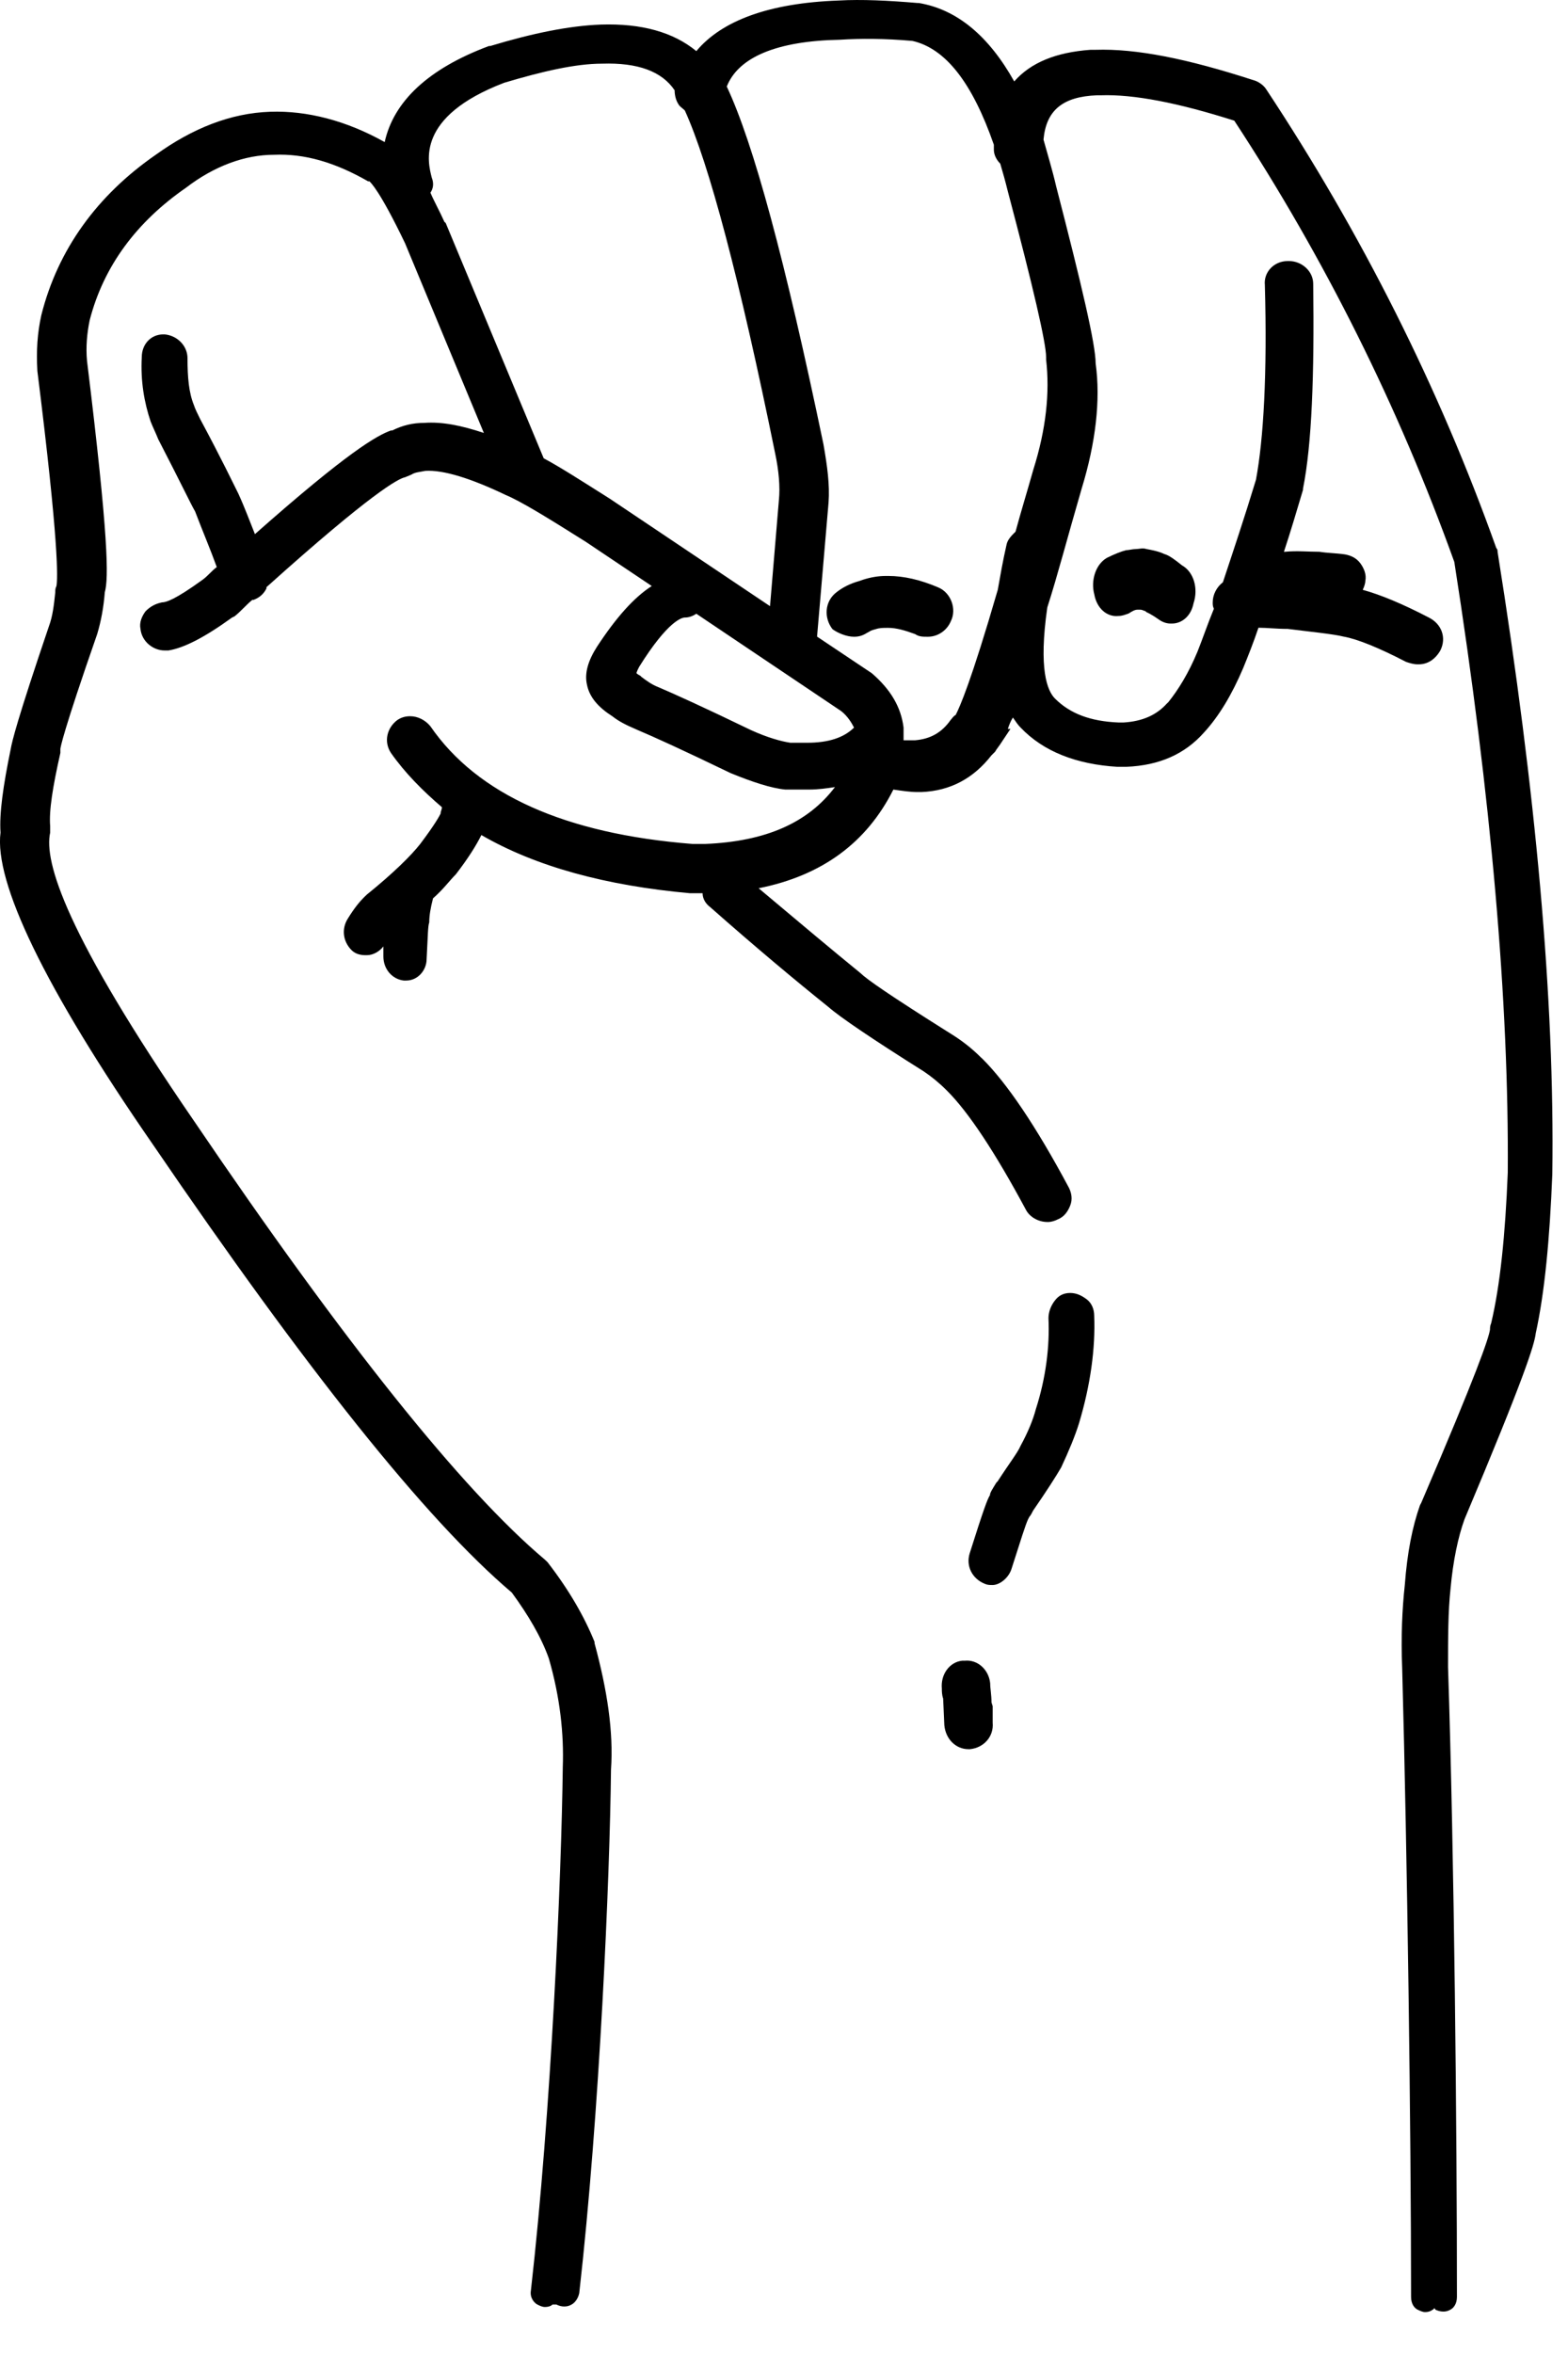 <svg width="12" height="18" viewBox="0 0 12 18" fill="none" xmlns="http://www.w3.org/2000/svg">
<path d="M1.172 8.758C2.34 10.47 3.255 11.622 3.917 12.183C4.044 12.357 4.141 12.521 4.2 12.686C4.287 12.986 4.316 13.266 4.307 13.518C4.297 14.359 4.219 16.149 4.063 17.522C4.053 17.58 4.092 17.619 4.112 17.629C4.131 17.639 4.151 17.648 4.17 17.648C4.2 17.648 4.219 17.639 4.229 17.629H4.258C4.277 17.639 4.326 17.658 4.375 17.629C4.394 17.619 4.423 17.59 4.433 17.542C4.589 16.168 4.667 14.369 4.676 13.537C4.696 13.247 4.647 12.928 4.55 12.57V12.56C4.472 12.367 4.355 12.163 4.19 11.95L4.17 11.931C3.538 11.399 2.632 10.267 1.484 8.574C0.501 7.143 0.335 6.591 0.384 6.369V6.321C0.374 6.204 0.403 6.021 0.462 5.76V5.73C0.462 5.721 0.481 5.605 0.744 4.85C0.773 4.753 0.793 4.647 0.802 4.531C0.832 4.425 0.832 4.115 0.666 2.761C0.656 2.654 0.666 2.548 0.686 2.451C0.793 2.035 1.046 1.697 1.425 1.435C1.639 1.271 1.873 1.184 2.097 1.184C2.331 1.174 2.564 1.242 2.817 1.387H2.827C2.837 1.397 2.905 1.455 3.1 1.861L3.703 3.312C3.528 3.254 3.382 3.225 3.246 3.235C3.158 3.235 3.08 3.254 3.002 3.293H2.992C2.885 3.331 2.662 3.457 1.951 4.086C1.912 3.989 1.873 3.883 1.824 3.776C1.785 3.699 1.698 3.515 1.532 3.206C1.513 3.167 1.493 3.128 1.484 3.099C1.445 3.003 1.435 2.886 1.435 2.741C1.435 2.645 1.357 2.567 1.26 2.558H1.25C1.153 2.558 1.085 2.635 1.085 2.732C1.075 2.916 1.104 3.08 1.153 3.225C1.172 3.273 1.192 3.312 1.211 3.36C1.396 3.718 1.464 3.864 1.493 3.912C1.552 4.067 1.61 4.202 1.659 4.338C1.62 4.367 1.591 4.405 1.552 4.434C1.338 4.589 1.27 4.608 1.24 4.608C1.192 4.618 1.153 4.637 1.114 4.676C1.085 4.715 1.065 4.763 1.075 4.811C1.085 4.908 1.172 4.976 1.26 4.976H1.289C1.406 4.957 1.562 4.879 1.776 4.724L1.795 4.715C1.844 4.676 1.883 4.628 1.931 4.589H1.941C1.99 4.57 2.019 4.541 2.039 4.502V4.492C2.846 3.767 3.051 3.66 3.1 3.651L3.148 3.631C3.177 3.612 3.207 3.612 3.255 3.602C3.392 3.593 3.606 3.66 3.869 3.786C3.985 3.834 4.19 3.96 4.482 4.144L4.988 4.483C4.852 4.57 4.715 4.724 4.569 4.947C4.501 5.053 4.472 5.15 4.492 5.237C4.511 5.334 4.579 5.411 4.686 5.479C4.735 5.518 4.793 5.547 4.861 5.576L4.881 5.585C4.998 5.634 5.231 5.74 5.591 5.914C5.757 5.982 5.903 6.03 6.01 6.04H6.195C6.263 6.04 6.331 6.03 6.39 6.021C6.185 6.292 5.864 6.437 5.397 6.456H5.299C4.326 6.379 3.654 6.079 3.294 5.556C3.255 5.508 3.197 5.479 3.139 5.479C3.1 5.479 3.07 5.489 3.041 5.508C2.963 5.566 2.934 5.672 2.992 5.76C3.1 5.914 3.236 6.05 3.382 6.175C3.382 6.195 3.372 6.204 3.372 6.224C3.362 6.243 3.333 6.301 3.216 6.456C3.148 6.543 3.012 6.678 2.808 6.843L2.788 6.862C2.749 6.901 2.71 6.949 2.662 7.027C2.613 7.104 2.623 7.201 2.691 7.269C2.72 7.298 2.759 7.307 2.798 7.307H2.808C2.856 7.307 2.905 7.278 2.934 7.24V7.317C2.934 7.414 3.002 7.491 3.09 7.501H3.109C3.197 7.501 3.265 7.423 3.265 7.336C3.275 7.143 3.275 7.085 3.285 7.056C3.285 7.007 3.294 6.949 3.314 6.872C3.392 6.804 3.44 6.737 3.489 6.688C3.586 6.562 3.645 6.466 3.684 6.388C4.102 6.63 4.638 6.775 5.28 6.833H5.377C5.377 6.872 5.397 6.911 5.436 6.94C5.786 7.249 6.088 7.501 6.341 7.704C6.429 7.781 6.672 7.946 7.071 8.197C7.129 8.236 7.188 8.284 7.246 8.342C7.412 8.507 7.616 8.816 7.85 9.252C7.879 9.31 7.947 9.348 8.015 9.348H8.025C8.044 9.348 8.074 9.339 8.093 9.329C8.142 9.31 8.171 9.271 8.19 9.223C8.21 9.174 8.2 9.126 8.181 9.087C7.928 8.613 7.704 8.284 7.519 8.1L7.509 8.091C7.431 8.013 7.353 7.955 7.275 7.907C6.798 7.607 6.633 7.491 6.584 7.443C6.37 7.269 6.117 7.056 5.806 6.795C6.292 6.698 6.633 6.446 6.837 6.04C6.906 6.05 6.964 6.059 7.022 6.059H7.052C7.275 6.05 7.451 5.953 7.587 5.779C7.597 5.769 7.606 5.76 7.616 5.75C7.626 5.73 7.645 5.711 7.675 5.663L7.733 5.576H7.713C7.723 5.547 7.733 5.518 7.752 5.489C7.772 5.518 7.791 5.547 7.811 5.566C7.986 5.75 8.239 5.847 8.551 5.866H8.619C8.872 5.856 9.067 5.769 9.213 5.605C9.329 5.479 9.427 5.315 9.514 5.111C9.553 5.015 9.592 4.918 9.631 4.802C9.699 4.802 9.767 4.811 9.855 4.811C10.011 4.831 10.205 4.85 10.283 4.87C10.39 4.889 10.556 4.957 10.76 5.063C10.789 5.073 10.819 5.082 10.848 5.082H10.858C10.926 5.082 10.984 5.044 11.023 4.976C11.072 4.879 11.033 4.773 10.935 4.724C10.731 4.618 10.566 4.55 10.429 4.512C10.439 4.492 10.449 4.463 10.449 4.444C10.459 4.396 10.439 4.347 10.41 4.308C10.381 4.27 10.342 4.25 10.293 4.241C10.225 4.231 10.157 4.231 10.098 4.221C10.011 4.221 9.923 4.212 9.835 4.221H9.826C9.874 4.076 9.923 3.912 9.972 3.747V3.738C10.04 3.399 10.059 2.867 10.05 2.171C10.05 2.074 9.962 1.997 9.865 1.997H9.855C9.748 1.997 9.67 2.084 9.68 2.18C9.699 2.857 9.67 3.36 9.612 3.67C9.524 3.96 9.436 4.221 9.359 4.454C9.31 4.492 9.281 4.55 9.281 4.608C9.281 4.628 9.281 4.637 9.29 4.657C9.242 4.773 9.203 4.889 9.164 4.986C9.096 5.15 9.018 5.276 8.94 5.373L8.93 5.382C8.852 5.469 8.745 5.518 8.599 5.527H8.56C8.346 5.518 8.19 5.46 8.074 5.344C8.015 5.285 7.947 5.121 8.015 4.647C8.093 4.405 8.171 4.105 8.278 3.738C8.385 3.389 8.424 3.061 8.385 2.78C8.385 2.635 8.278 2.18 8.083 1.426C8.054 1.3 8.015 1.174 7.986 1.068C8.006 0.845 8.132 0.739 8.395 0.729H8.424C8.677 0.72 9.018 0.787 9.446 0.923C10.137 1.977 10.702 3.109 11.13 4.299C11.412 6.098 11.549 7.675 11.539 8.971C11.52 9.445 11.481 9.832 11.412 10.122C11.403 10.142 11.403 10.161 11.403 10.171C11.393 10.238 11.305 10.499 10.877 11.496L10.867 11.515C10.809 11.68 10.77 11.873 10.751 12.125C10.731 12.308 10.721 12.521 10.731 12.763C10.77 14.195 10.799 16.313 10.799 17.571C10.799 17.629 10.828 17.658 10.848 17.668C10.867 17.677 10.887 17.687 10.906 17.687C10.935 17.687 10.955 17.677 10.965 17.668C10.965 17.668 10.974 17.668 10.974 17.658C10.974 17.658 10.984 17.658 10.984 17.668C11.004 17.677 11.052 17.697 11.101 17.668C11.12 17.658 11.15 17.629 11.15 17.571C11.15 16.323 11.13 14.214 11.082 12.753C11.082 12.531 11.082 12.328 11.101 12.154C11.12 11.941 11.159 11.757 11.208 11.622C11.665 10.538 11.743 10.287 11.753 10.2C11.821 9.89 11.86 9.484 11.88 8.981C11.899 7.646 11.753 6.05 11.461 4.221C11.461 4.212 11.461 4.202 11.451 4.192C11.013 2.964 10.419 1.784 9.689 0.681C9.67 0.652 9.631 0.623 9.592 0.613C9.086 0.449 8.697 0.371 8.385 0.381H8.346C8.083 0.4 7.889 0.478 7.762 0.623C7.567 0.275 7.324 0.072 7.032 0.023H7.022C6.798 0.004 6.594 -0.006 6.419 0.004C5.883 0.023 5.523 0.159 5.329 0.391C5.153 0.246 4.91 0.178 4.599 0.188C4.355 0.197 4.073 0.255 3.752 0.352H3.742C3.275 0.526 3.012 0.778 2.944 1.087C2.652 0.923 2.35 0.845 2.068 0.855C1.766 0.865 1.474 0.981 1.192 1.184C0.744 1.494 0.442 1.909 0.316 2.412C0.286 2.548 0.277 2.683 0.286 2.838C0.452 4.163 0.442 4.425 0.432 4.483C0.423 4.502 0.423 4.512 0.423 4.531C0.413 4.628 0.403 4.715 0.374 4.792C0.131 5.508 0.092 5.672 0.082 5.73C0.024 6.011 -0.006 6.224 0.004 6.369C-0.045 6.746 0.335 7.549 1.172 8.758ZM3.304 1.358C3.275 1.242 3.177 0.894 3.859 0.633C4.151 0.546 4.404 0.487 4.608 0.487C4.881 0.478 5.066 0.546 5.163 0.691C5.163 0.729 5.173 0.768 5.192 0.797C5.202 0.816 5.222 0.826 5.241 0.845C5.426 1.252 5.66 2.132 5.932 3.467C5.961 3.602 5.971 3.728 5.961 3.825L5.893 4.637L4.667 3.815C4.453 3.68 4.287 3.573 4.161 3.506L3.411 1.706L3.401 1.697C3.362 1.61 3.323 1.542 3.294 1.474C3.314 1.445 3.323 1.406 3.304 1.358ZM6.983 0.313C7.237 0.371 7.441 0.633 7.606 1.107V1.145C7.606 1.184 7.626 1.223 7.655 1.252C7.675 1.319 7.694 1.387 7.713 1.464C7.908 2.2 8.006 2.625 8.006 2.732V2.751C8.035 3.003 8.006 3.283 7.908 3.593C7.859 3.767 7.811 3.922 7.772 4.067C7.743 4.096 7.713 4.125 7.704 4.163C7.675 4.289 7.655 4.405 7.636 4.512C7.431 5.218 7.344 5.411 7.314 5.469C7.295 5.479 7.285 5.498 7.275 5.508C7.207 5.605 7.12 5.653 7.003 5.663H6.915V5.566C6.896 5.411 6.818 5.276 6.672 5.15L6.253 4.87L6.341 3.844C6.351 3.709 6.331 3.564 6.302 3.399C6.01 1.997 5.767 1.097 5.562 0.662C5.65 0.439 5.942 0.313 6.429 0.304C6.584 0.294 6.769 0.294 6.983 0.313ZM5.329 4.695L6.438 5.44C6.487 5.479 6.516 5.527 6.536 5.566C6.458 5.643 6.341 5.682 6.176 5.682H6.049C5.981 5.672 5.874 5.643 5.747 5.585C5.387 5.411 5.153 5.305 5.037 5.256C4.988 5.237 4.949 5.208 4.91 5.179L4.9 5.169C4.881 5.16 4.871 5.15 4.871 5.15C4.871 5.15 4.871 5.14 4.891 5.102C5.114 4.744 5.222 4.724 5.241 4.724C5.27 4.724 5.299 4.715 5.329 4.695Z" fill="black"/>
<path d="M7.742 11.999C7.81 11.787 7.849 11.661 7.868 11.622L7.878 11.603C7.888 11.593 7.897 11.574 7.907 11.555C8.014 11.4 8.082 11.293 8.121 11.226C8.18 11.1 8.228 10.984 8.258 10.887C8.345 10.597 8.384 10.316 8.374 10.065C8.374 10.016 8.355 9.968 8.316 9.939C8.277 9.91 8.238 9.891 8.19 9.891C8.141 9.891 8.102 9.91 8.073 9.949C8.043 9.987 8.024 10.036 8.024 10.084C8.034 10.297 8.005 10.539 7.927 10.781C7.907 10.858 7.868 10.955 7.81 11.061C7.79 11.11 7.722 11.197 7.635 11.332L7.625 11.342C7.596 11.39 7.576 11.419 7.576 11.438C7.557 11.467 7.528 11.545 7.421 11.883C7.391 11.98 7.44 12.077 7.537 12.116C7.557 12.125 7.576 12.125 7.596 12.125C7.654 12.125 7.722 12.067 7.742 11.999Z" fill="black"/>
<path d="M7.588 13.023C7.588 12.965 7.578 12.917 7.578 12.878C7.568 12.772 7.481 12.694 7.383 12.704H7.364C7.266 12.714 7.198 12.81 7.208 12.917C7.208 12.936 7.208 12.965 7.218 12.994L7.227 13.197C7.237 13.304 7.315 13.381 7.412 13.381H7.422C7.529 13.371 7.607 13.284 7.597 13.178V13.052L7.588 13.023Z" fill="black"/>
<path d="M6.536 4.871C6.543 4.871 6.543 4.871 6.536 4.871C6.575 4.871 6.604 4.861 6.634 4.842L6.653 4.832C6.653 4.832 6.663 4.822 6.702 4.813C6.731 4.803 6.76 4.803 6.789 4.803H6.799C6.858 4.803 6.926 4.822 7.004 4.851C7.033 4.871 7.062 4.871 7.101 4.871C7.179 4.871 7.247 4.822 7.276 4.754C7.325 4.658 7.276 4.532 7.179 4.493C7.043 4.435 6.916 4.406 6.799 4.406H6.78C6.721 4.406 6.663 4.416 6.604 4.435L6.575 4.445C6.507 4.464 6.449 4.493 6.4 4.532C6.312 4.6 6.303 4.725 6.371 4.813C6.41 4.842 6.478 4.871 6.536 4.871Z" fill="black"/>
<path d="M8.91 4.238C8.871 4.219 8.823 4.209 8.774 4.2C8.745 4.19 8.716 4.2 8.696 4.2C8.667 4.2 8.638 4.209 8.618 4.209C8.579 4.219 8.531 4.238 8.472 4.267C8.385 4.316 8.346 4.441 8.375 4.548C8.394 4.654 8.472 4.722 8.56 4.712C8.589 4.712 8.608 4.703 8.638 4.693C8.667 4.674 8.686 4.664 8.706 4.664H8.725C8.745 4.664 8.754 4.674 8.764 4.674L8.774 4.683C8.774 4.683 8.803 4.693 8.871 4.741C8.9 4.761 8.93 4.77 8.959 4.77H8.969C9.046 4.77 9.115 4.712 9.134 4.616C9.173 4.499 9.134 4.374 9.046 4.325C8.998 4.287 8.949 4.248 8.91 4.238Z" fill="black"/>
</svg>
